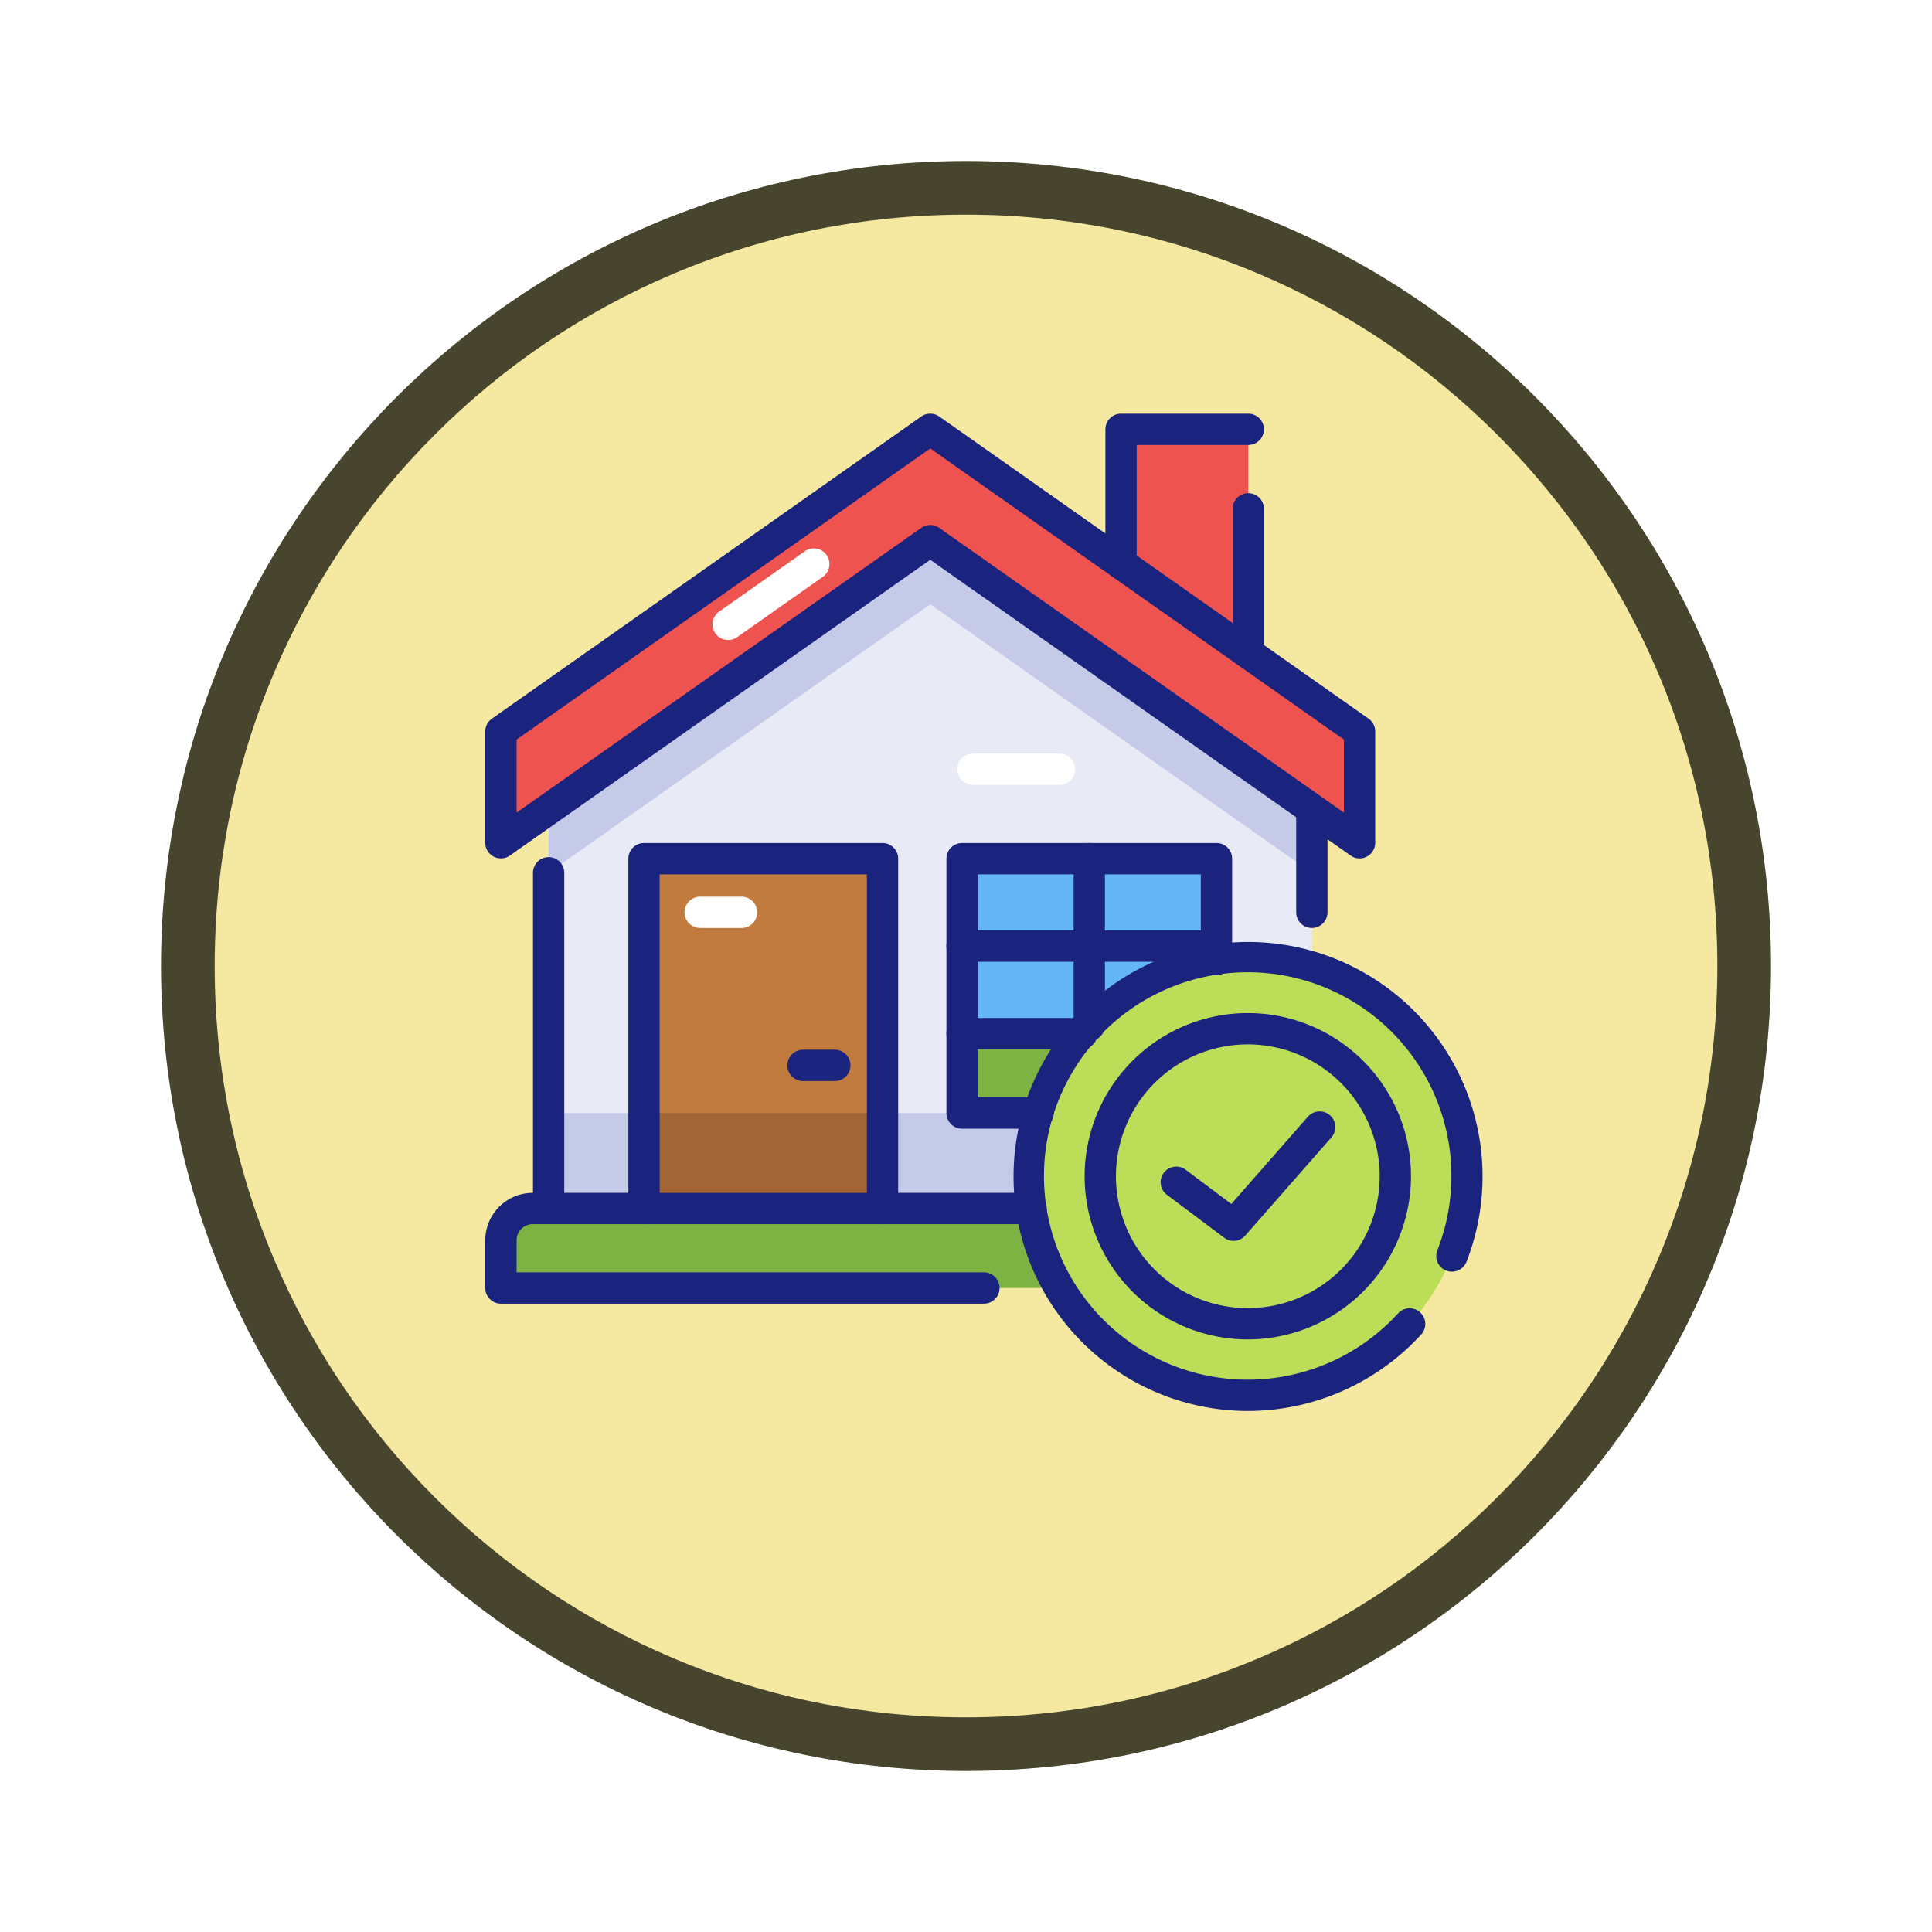 <svg xmlns="http://www.w3.org/2000/svg" xmlns:xlink="http://www.w3.org/1999/xlink" width="108" height="108" viewBox="0 0 108 108">
  <defs>
    <filter id="Fondo" x="0" y="0" width="108" height="108" filterUnits="userSpaceOnUse">
      <feOffset dy="3" input="SourceAlpha"/>
      <feGaussianBlur stdDeviation="3" result="blur"/>
      <feFlood flood-opacity="0.161"/>
      <feComposite operator="in" in2="blur"/>
      <feComposite in="SourceGraphic"/>
    </filter>
    <clipPath id="clip-path">
      <rect id="Rectángulo_408297" data-name="Rectángulo 408297" width="55.75" height="55.75" fill="none"/>
    </clipPath>
  </defs>
  <g id="Icono" transform="translate(-325.719 -689)">
    <g transform="matrix(1, 0, 0, 1, 325.72, 689)" filter="url(#Fondo)">
      <g id="Fondo-2" data-name="Fondo" transform="translate(9 6)" fill="#f5e9a1">
        <path d="M 45 88.5 C 39.127 88.5 33.43 87.35 28.068 85.082 C 22.889 82.891 18.236 79.755 14.241 75.759 C 10.245 71.764 7.109 67.111 4.918 61.932 C 2.65 56.57 1.5 50.873 1.5 45 C 1.5 39.127 2.65 33.43 4.918 28.068 C 7.109 22.889 10.245 18.236 14.241 14.241 C 18.236 10.245 22.889 7.109 28.068 4.918 C 33.43 2.65 39.127 1.5 45 1.5 C 50.873 1.5 56.57 2.65 61.932 4.918 C 67.111 7.109 71.764 10.245 75.759 14.241 C 79.755 18.236 82.891 22.889 85.082 28.068 C 87.35 33.43 88.5 39.127 88.5 45 C 88.5 50.873 87.35 56.57 85.082 61.932 C 82.891 67.111 79.755 71.764 75.759 75.759 C 71.764 79.755 67.111 82.891 61.932 85.082 C 56.57 87.35 50.873 88.5 45 88.5 Z" stroke="none"/>
        <path d="M 45 3 C 39.329 3 33.829 4.11 28.653 6.299 C 23.652 8.415 19.16 11.443 15.302 15.302 C 11.443 19.16 8.415 23.652 6.299 28.653 C 4.11 33.829 3 39.329 3 45 C 3 50.671 4.11 56.171 6.299 61.347 C 8.415 66.348 11.443 70.84 15.302 74.698 C 19.16 78.557 23.652 81.585 28.653 83.701 C 33.829 85.89 39.329 87 45 87 C 50.671 87 56.171 85.89 61.347 83.701 C 66.348 81.585 70.84 78.557 74.698 74.698 C 78.557 70.84 81.585 66.348 83.701 61.347 C 85.89 56.171 87 50.671 87 45 C 87 39.329 85.89 33.829 83.701 28.653 C 81.585 23.652 78.557 19.16 74.698 15.302 C 70.84 11.443 66.348 8.415 61.347 6.299 C 56.171 4.11 50.671 3 45 3 M 45 0 C 69.853 0 90 20.147 90 45 C 90 69.853 69.853 90 45 90 C 20.147 90 0 69.853 0 45 C 0 20.147 20.147 0 45 0 Z" stroke="none" fill="#48452f"/>
      </g>
    </g>
    <g id="Grupo_1151804" data-name="Grupo 1151804" transform="translate(352.845 712.125)">
      <path id="Trazado_978941" data-name="Trazado 978941" d="M.875,17.764v6.223l24-16.89,24,16.89V17.764L24.875.875Z" fill="#ef5350"/>
      <path id="Trazado_978942" data-name="Trazado 978942" d="M46.208,22.207,24.875,7.1,3.541,22.207V44.429H46.208Z" fill="#e8eaf6"/>
      <path id="Trazado_978943" data-name="Trazado 978943" d="M3.542,22.207v3.458L24.875,10.652,46.209,25.665V22.207L24.875,7.1Z" fill="#c5cae9"/>
      <rect id="Rectángulo_408292" data-name="Rectángulo 408292" width="42.667" height="5.333" transform="translate(3.541 39.097)" fill="#c5cae9"/>
      <path id="Trazado_978944" data-name="Trazado 978944" d="M42.653,13.385V.875H35.542V8.381Z" fill="#ef5350"/>
      <rect id="Rectángulo_408293" data-name="Rectángulo 408293" width="13.333" height="19.556" transform="translate(8.875 24.875)" fill="#c17b3f"/>
      <rect id="Rectángulo_408294" data-name="Rectángulo 408294" width="13.333" height="5.333" transform="translate(8.875 39.098)" fill="#a26535"/>
      <rect id="Rectángulo_408295" data-name="Rectángulo 408295" width="14.222" height="14.222" transform="translate(26.653 24.875)" fill="#64b5f6"/>
      <rect id="Rectángulo_408296" data-name="Rectángulo 408296" width="14.222" height="4.444" transform="translate(26.653 34.653)" fill="#7cb342"/>
      <g id="Grupo_1151803" data-name="Grupo 1151803">
        <g id="Grupo_1151802" data-name="Grupo 1151802" clip-path="url(#clip-path)">
          <path id="Trazado_978945" data-name="Trazado 978945" d="M46.875,44.431h-44a2,2,0,0,0-2,2v2.444h48V46.431a2,2,0,0,0-2-2" fill="#7cb342"/>
          <path id="Trazado_978946" data-name="Trazado 978946" d="M54.875,42.628A12.247,12.247,0,1,1,42.628,30.381,12.247,12.247,0,0,1,54.875,42.628" fill="#bcdd58"/>
          <path id="Trazado_978947" data-name="Trazado 978947" d="M17.9,7.666l-4.824,3.395a.874.874,0,1,0,1.007,1.43L18.9,9.1A.875.875,0,0,0,17.9,7.666" fill="#fff"/>
          <path id="Trazado_978948" data-name="Trazado 978948" d="M32.1,19H27.264a.875.875,0,0,0,0,1.75H32.1a.875.875,0,0,0,0-1.75" fill="#fff"/>
          <path id="Trazado_978949" data-name="Trazado 978949" d="M14.326,27H12.017a.875.875,0,0,0,0,1.75h2.309a.875.875,0,0,0,0-1.75" fill="#fff"/>
          <path id="Trazado_978950" data-name="Trazado 978950" d="M48.875,24.861a.869.869,0,0,1-.5-.16L24.875,8.167,1.378,24.7A.874.874,0,0,1,0,23.986V17.764a.876.876,0,0,1,.372-.716l24-16.889a.875.875,0,0,1,1.006,0l24,16.889a.876.876,0,0,1,.372.716v6.222a.874.874,0,0,1-.875.875m-24-18.639a.866.866,0,0,1,.5.16L48,22.3V18.218L24.875,1.945,1.75,18.218V22.3L24.372,6.382a.866.866,0,0,1,.5-.16" fill="#1a237e"/>
          <path id="Trazado_978951" data-name="Trazado 978951" d="M46.208,28.75a.875.875,0,0,1-.875-.875V22.208a.875.875,0,0,1,1.75,0v5.667a.875.875,0,0,1-.875.875" fill="#1a237e"/>
          <path id="Trazado_978952" data-name="Trazado 978952" d="M3.542,45.305a.875.875,0,0,1-.875-.875V25.665a.875.875,0,1,1,1.75,0V44.43a.876.876,0,0,1-.875.875" fill="#1a237e"/>
          <path id="Trazado_978953" data-name="Trazado 978953" d="M35.542,9.256a.875.875,0,0,1-.875-.875V.875A.874.874,0,0,1,35.542,0h7.111a.875.875,0,0,1,0,1.75H36.417V8.381a.875.875,0,0,1-.875.875" fill="#1a237e"/>
          <path id="Trazado_978954" data-name="Trazado 978954" d="M42.653,14.26a.875.875,0,0,1-.875-.875V5.319a.875.875,0,0,1,1.75,0v8.066a.875.875,0,0,1-.875.875" fill="#1a237e"/>
          <path id="Trazado_978955" data-name="Trazado 978955" d="M22.208,45.306a.876.876,0,0,1-.875-.875V25.75H9.75V44.431a.875.875,0,0,1-1.75,0V24.875A.875.875,0,0,1,8.875,24H22.208a.875.875,0,0,1,.875.875V44.431a.875.875,0,0,1-.875.875" fill="#1a237e"/>
          <path id="Trazado_978956" data-name="Trazado 978956" d="M30.905,39.97h-4.25a.875.875,0,0,1-.875-.875V24.875A.875.875,0,0,1,26.655,24h14.22a.874.874,0,0,1,.875.875v5.64a.875.875,0,0,1-1.75,0V25.75H27.53V38.22h3.375a.875.875,0,1,1,0,1.75" fill="#1a237e"/>
          <path id="Trazado_978957" data-name="Trazado 978957" d="M33.345,35.53h-6.69a.875.875,0,0,1,0-1.75h6.69a.875.875,0,0,1,0,1.75" fill="#1a237e"/>
          <path id="Trazado_978958" data-name="Trazado 978958" d="M33.765,35.07a.875.875,0,0,1-.875-.875v-9.32a.875.875,0,0,1,1.75,0v9.32a.875.875,0,0,1-.875.875" fill="#1a237e"/>
          <path id="Trazado_978959" data-name="Trazado 978959" d="M40.875,30.639H26.653a.875.875,0,0,1,0-1.75H40.875a.875.875,0,0,1,0,1.75" fill="#1a237e"/>
          <path id="Trazado_978960" data-name="Trazado 978960" d="M19.542,37.306H17.764a.875.875,0,1,1,0-1.75h1.778a.875.875,0,0,1,0,1.75" fill="#1a237e"/>
          <path id="Trazado_978961" data-name="Trazado 978961" d="M27.875,49.75h-27A.875.875,0,0,1,0,48.875V46.208a2.656,2.656,0,0,1,2.653-2.652h27.86a.875.875,0,0,1,0,1.75H2.653a.9.9,0,0,0-.9.9V48H27.875a.875.875,0,0,1,0,1.75" fill="#1a237e"/>
          <path id="Trazado_978962" data-name="Trazado 978962" d="M42.628,55.75a13.109,13.109,0,1,1,12.225-8.343.875.875,0,0,1-1.63-.638,11.388,11.388,0,1,0-2.188,3.517.875.875,0,0,1,1.293,1.179,13.153,13.153,0,0,1-9.7,4.285" fill="#1a237e"/>
          <path id="Trazado_978963" data-name="Trazado 978963" d="M42.628,51.75a9.122,9.122,0,1,1,9.122-9.122,9.133,9.133,0,0,1-9.122,9.122m0-16.494A7.372,7.372,0,1,0,50,42.628a7.38,7.38,0,0,0-7.372-7.372" fill="#1a237e"/>
          <path id="Trazado_978964" data-name="Trazado 978964" d="M41.828,46.239a.867.867,0,0,1-.524-.175l-3.2-2.4a.875.875,0,0,1,1.05-1.4l2.552,1.914,4.266-4.862a.875.875,0,1,1,1.315,1.154l-4.8,5.471a.874.874,0,0,1-.658.3" fill="#1a237e"/>
        </g>
      </g>
    </g>
  </g>
</svg>
